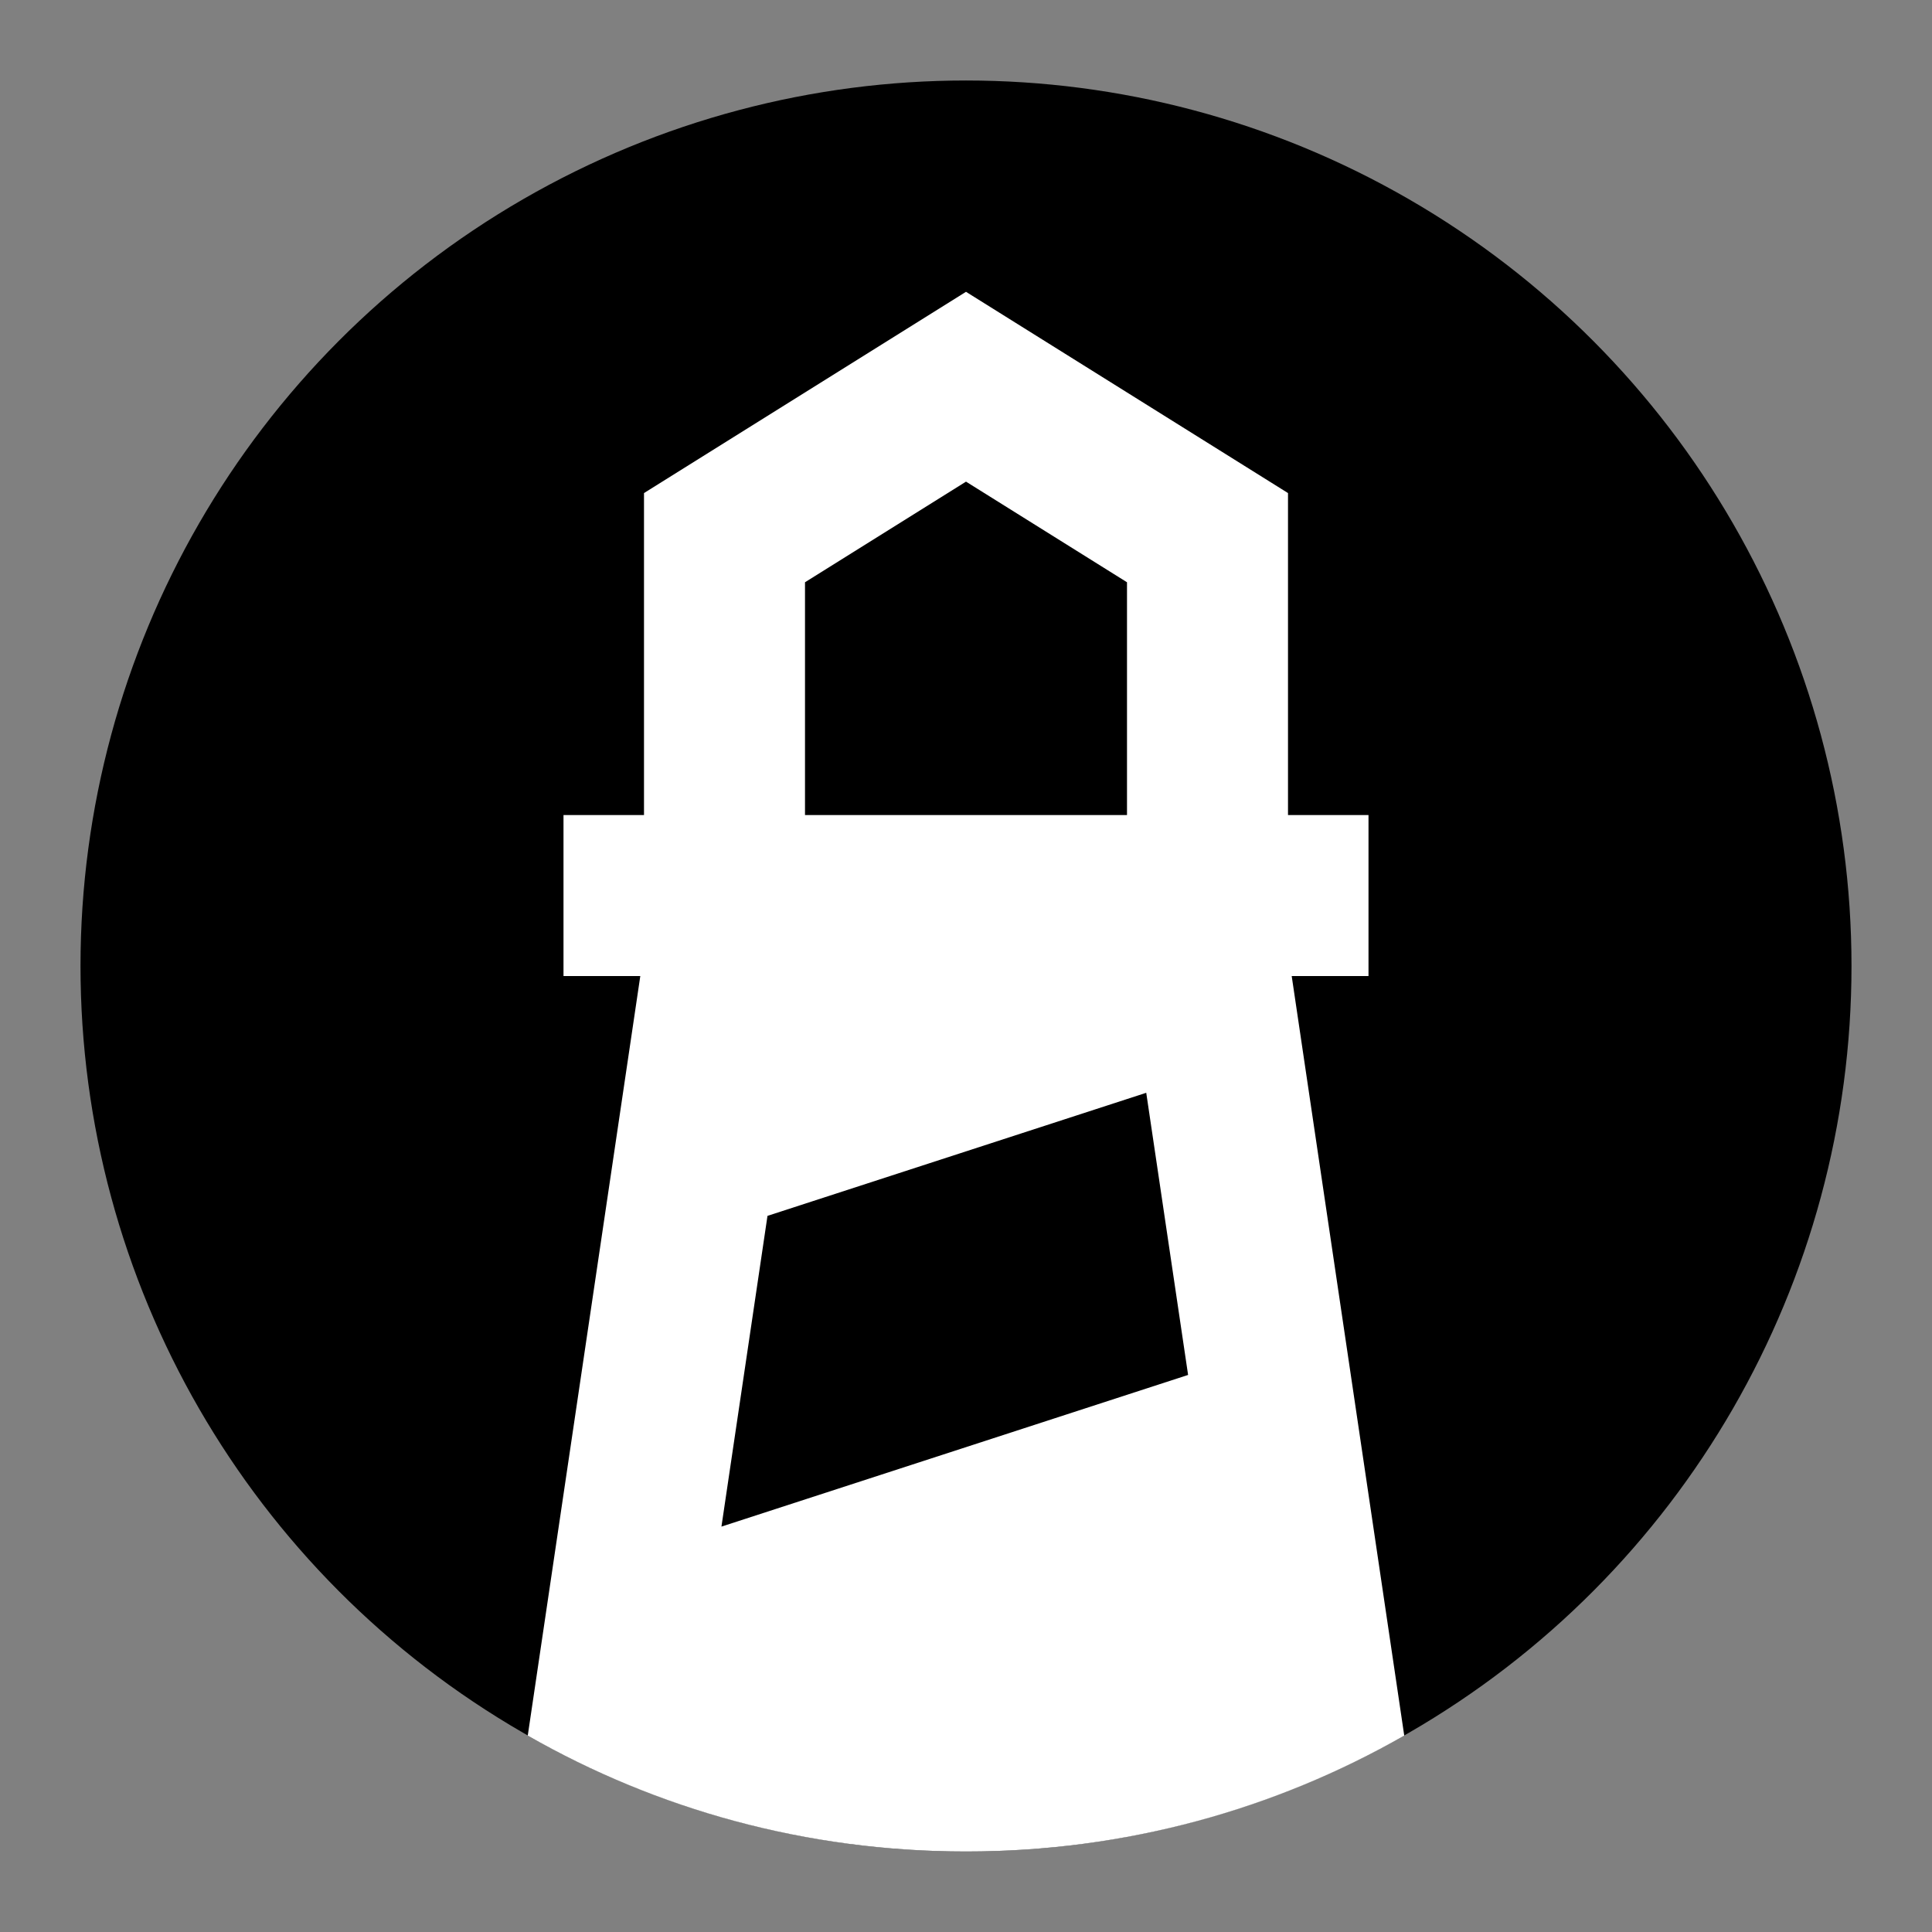 <?xml version="1.0" encoding="UTF-8"?>
<svg width="24px" height="24px" viewBox="0 0 24 24" version="1.1" xmlns="http://www.w3.org/2000/svg" xmlns:xlink="http://www.w3.org/1999/xlink">
    <rect x="0" y="0" width="24" height="24" fill="#808080" stroke="none"/>
    <!-- Generator: Sketch 54.1 (76490) - https://sketchapp.com -->
    <title>symbol_a</title>
    <desc>Created with Sketch.</desc>
    <g id="symbol_a" stroke="none" stroke-width="1" fill="none" fill-rule="evenodd">
        <g id="Group-Copy">
            <rect id="Rectangle" x="0" y="0" width="24" height="24"></rect>
            <circle id="Oval-Copy-2" fill="#000000" fill-rule="nonzero" cx="12" cy="12" r="11"></circle>
            <path d="M10,10.125 L14,10.125 L14,7.233 L12,5.983 L10,7.233 L10,10.125 Z M16.046,12.125 L17.444,21.56 C15.839,22.477 13.981,23 12,23 C10.019,23 8.161,22.477 6.556,21.56 L7.954,12.125 L7,12.125 L7,10.125 L8,10.125 L8,6.125 L12,3.625 L16,6.125 L16,10.125 L17,10.125 L17,12.125 L16.046,12.125 Z M14.239,13.575 L9.534,15.104 L8.962,18.964 L14.759,17.08 L14.239,13.575 Z" id="Shape" fill="#FFFFFF" fill-rule="nonzero"></path>
        </g>
    </g>
</svg>